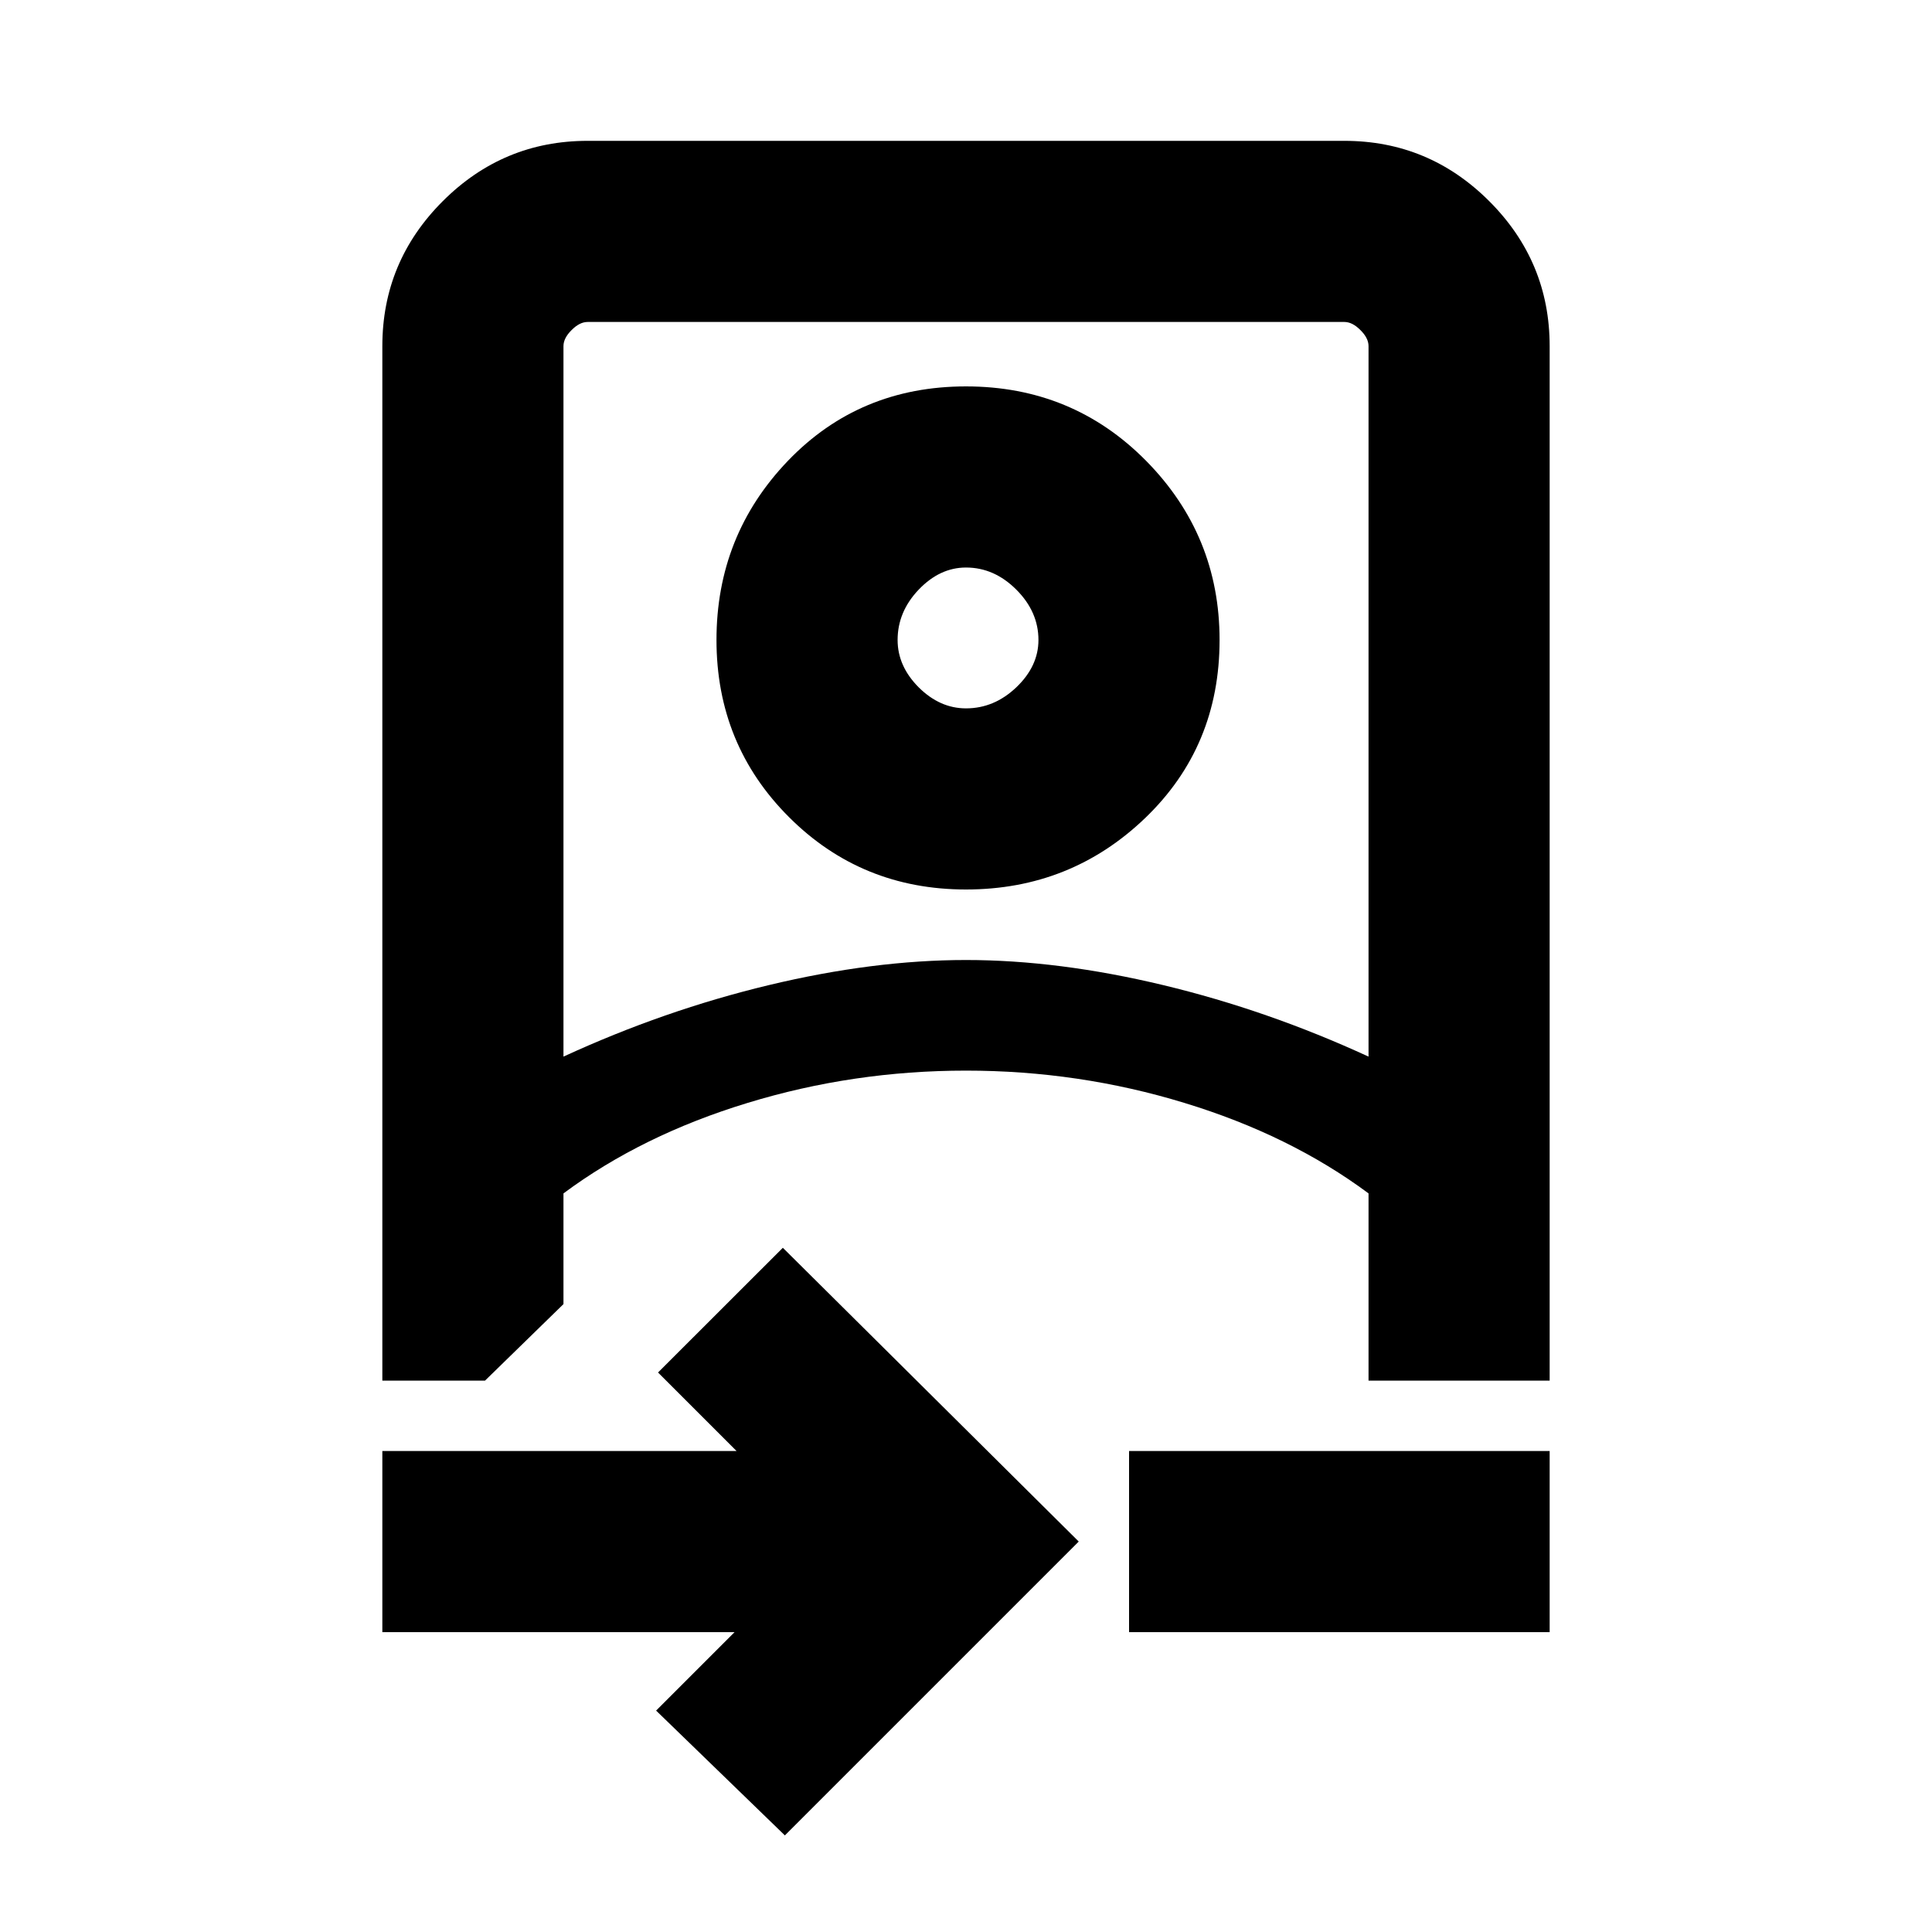 <svg xmlns="http://www.w3.org/2000/svg" height="20" width="20"><path d="M8.125 19 6.792 17.708 7.604 16.896H3.958V15.021H7.625L6.812 14.208L8.104 12.917L11.167 15.958ZM3.958 14.292V3.583Q3.958 2.708 4.583 2.083Q5.208 1.458 6.083 1.458H13.917Q14.792 1.458 15.417 2.083Q16.042 2.708 16.042 3.583V14.292H14.167V12.354Q13.354 11.75 12.26 11.417Q11.167 11.083 10 11.083Q8.833 11.083 7.74 11.417Q6.646 11.75 5.833 12.354V13.5L5.021 14.292ZM5.833 10.938Q6.875 10.458 7.958 10.198Q9.042 9.938 10 9.938Q10.958 9.938 12.042 10.198Q13.125 10.458 14.167 10.938V3.583Q14.167 3.5 14.083 3.417Q14 3.333 13.917 3.333H6.083Q6 3.333 5.917 3.417Q5.833 3.5 5.833 3.583ZM11.688 16.896V15.021H16.042V16.896ZM10 9.208Q8.917 9.208 8.167 8.458Q7.417 7.708 7.417 6.625Q7.417 5.542 8.156 4.771Q8.896 4 10 4Q11.104 4 11.865 4.771Q12.625 5.542 12.625 6.625Q12.625 7.729 11.854 8.469Q11.083 9.208 10 9.208ZM10 7.333Q10.292 7.333 10.521 7.115Q10.75 6.896 10.75 6.625Q10.75 6.333 10.521 6.104Q10.292 5.875 10 5.875Q9.729 5.875 9.51 6.104Q9.292 6.333 9.292 6.625Q9.292 6.896 9.51 7.115Q9.729 7.333 10 7.333ZM10 11.083Q10 11.083 10 11.083Q10 11.083 10 11.083Q10 11.083 10 11.083Q10 11.083 10 11.083ZM10.021 6.604Q10.021 6.604 10.021 6.604Q10.021 6.604 10.021 6.604Q10.021 6.604 10.021 6.604Q10.021 6.604 10.021 6.604Q10.021 6.604 10.021 6.604Q10.021 6.604 10.021 6.604Q10.021 6.604 10.021 6.604Q10.021 6.604 10.021 6.604Z"/></svg>